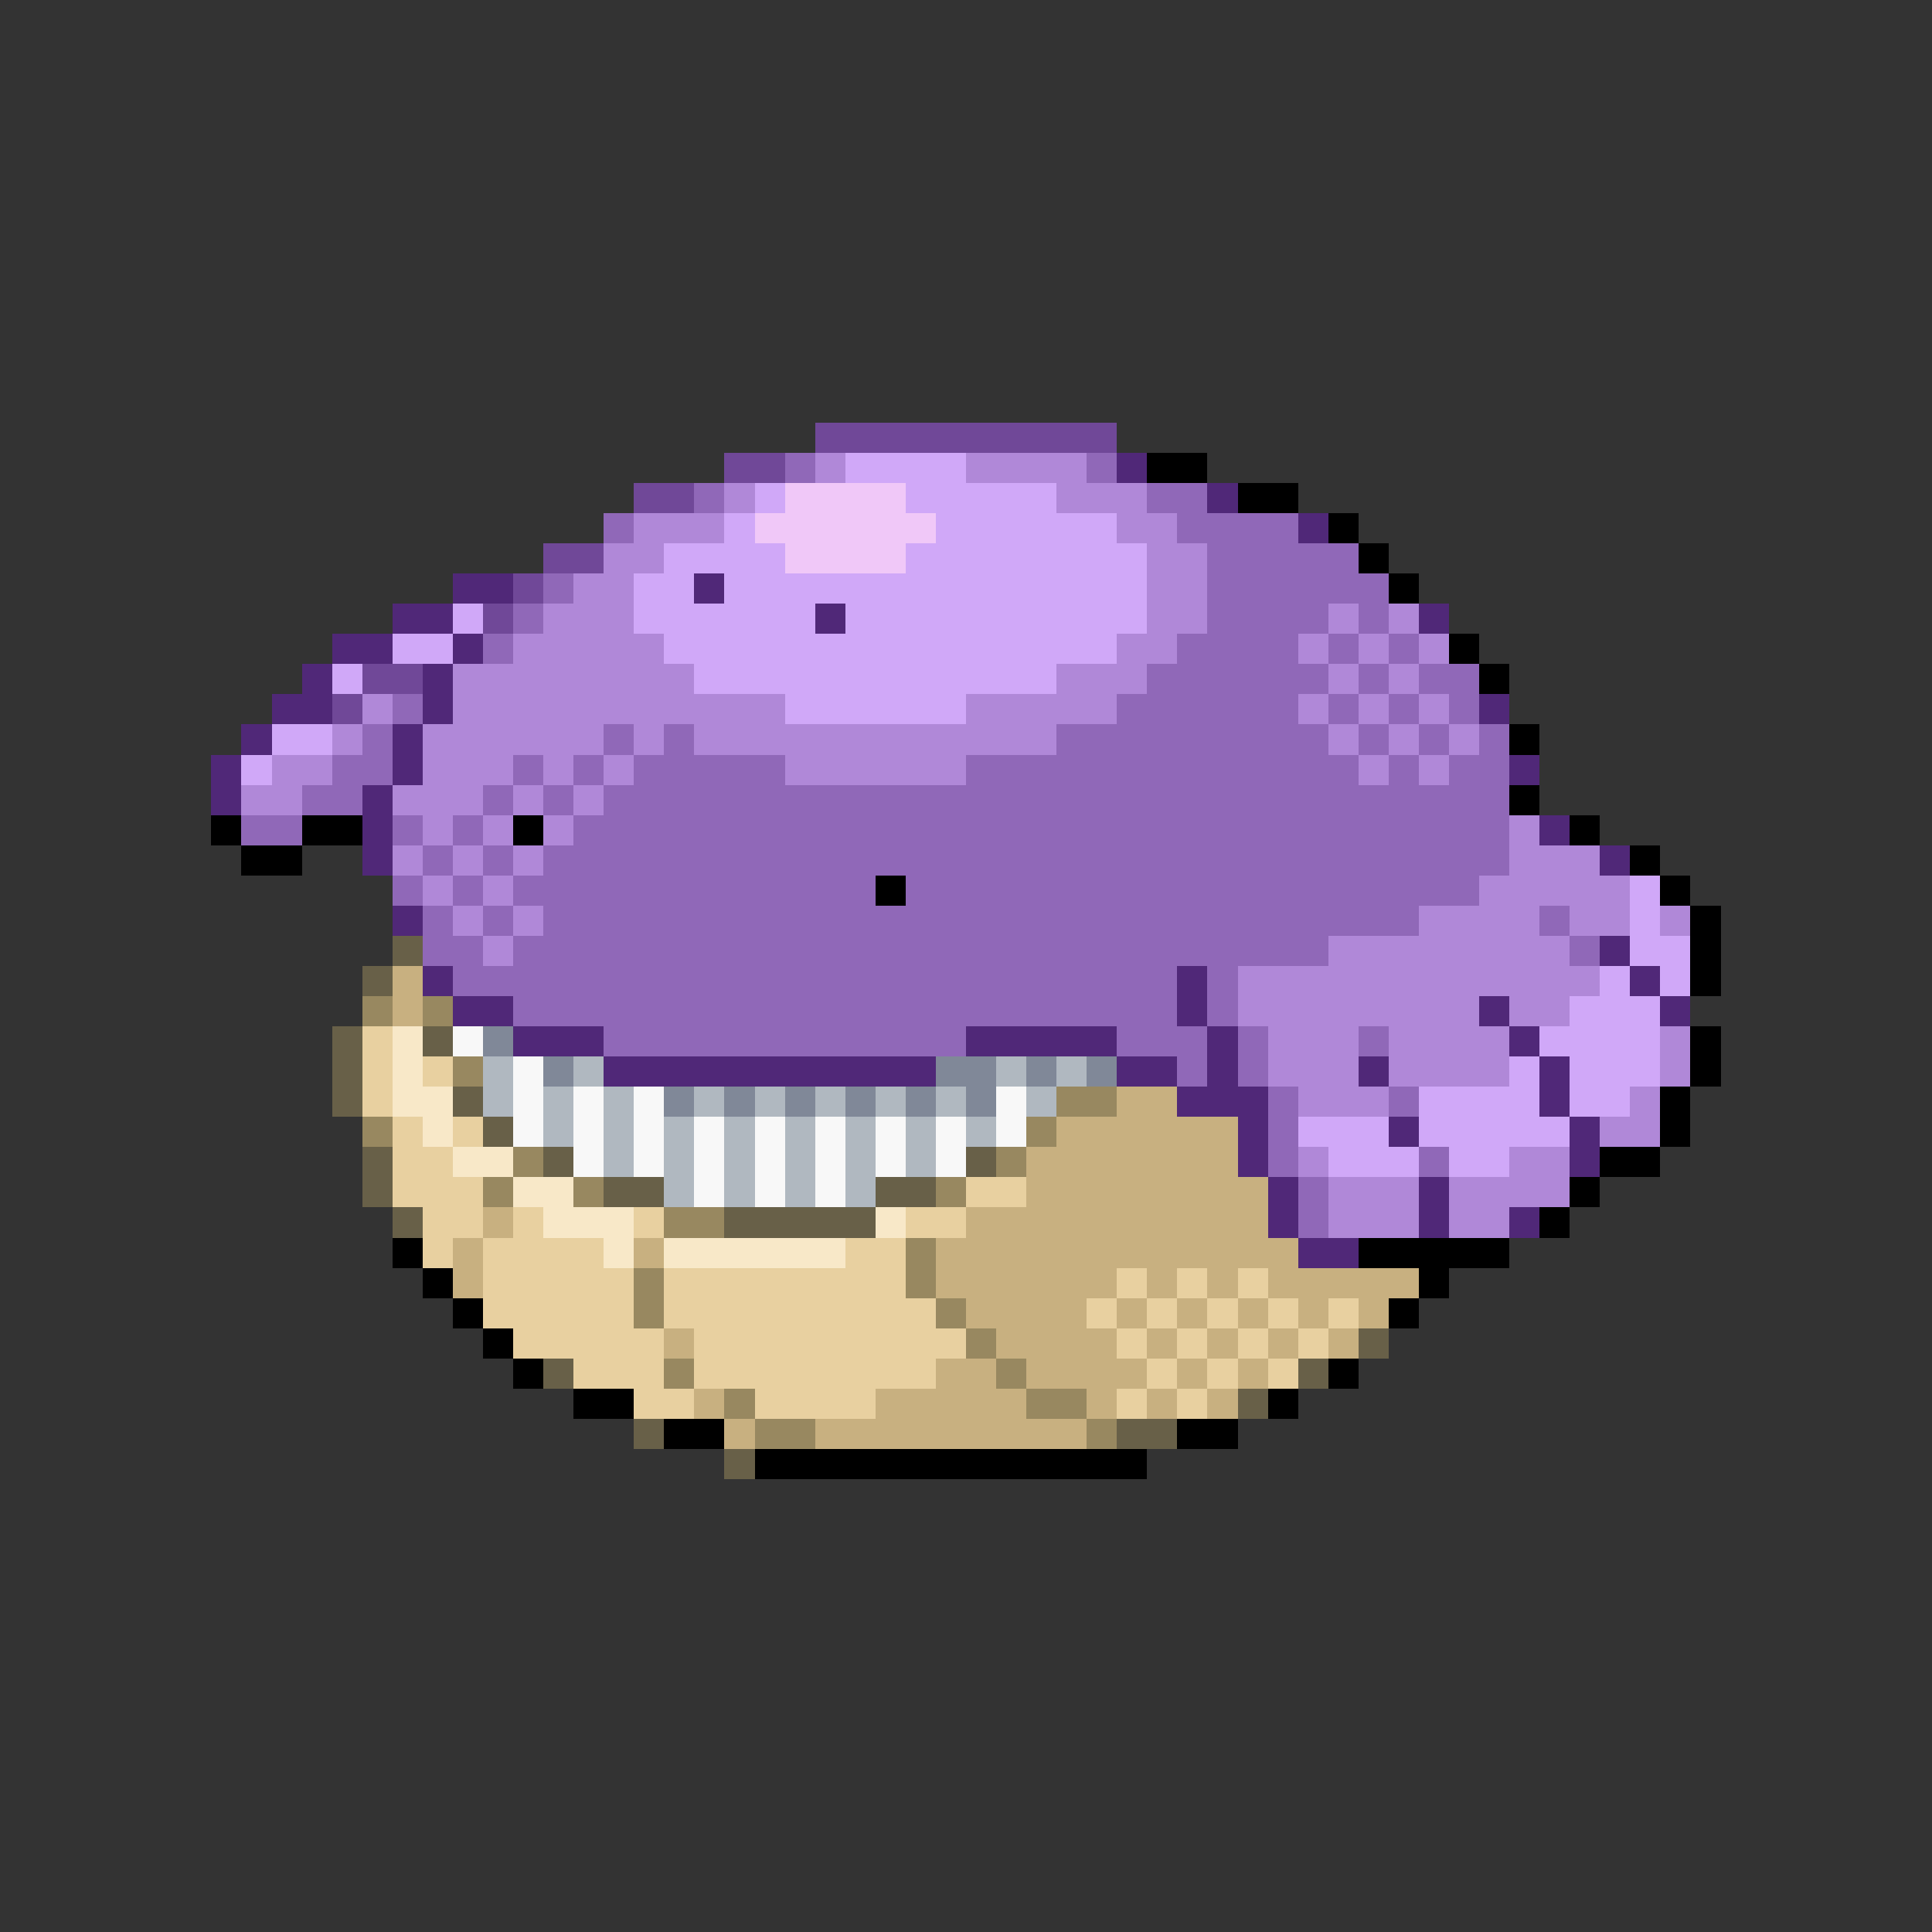 <svg xmlns="http://www.w3.org/2000/svg" viewBox="0 -0.5 64 64" shape-rendering="crispEdges">
<rect x="0" y="-0.5" width="64" height="64" fill="#333333" stroke="none"/>
<path stroke="#704898" d="M27 14h10M24 15h2M21 16h2M18 18h2M17 19h1M16 20h1M12 22h2M11 23h1" />
<path stroke="#9068b8" d="M26 15h1M36 15h1M23 16h1M38 16h2M20 17h1M39 17h4M40 18h5M18 19h1M40 19h6M17 20h1M40 20h4M45 20h1M16 21h1M39 21h4M44 21h1M46 21h1M38 22h6M45 22h1M47 22h2M13 23h1M37 23h6M44 23h1M46 23h1M48 23h1M12 24h1M20 24h1M22 24h1M35 24h9M45 24h1M47 24h1M49 24h1M11 25h2M17 25h1M19 25h1M21 25h5M32 25h13M46 25h1M48 25h2M10 26h2M16 26h1M18 26h1M20 26h30M8 27h2M13 27h1M15 27h1M19 27h31M14 28h1M16 28h1M18 28h32M13 29h1M15 29h1M17 29h12M30 29h19M14 30h1M16 30h1M18 30h29M51 30h1M14 31h2M17 31h27M52 31h1M15 32h24M40 32h1M17 33h22M40 33h1M20 34h12M37 34h3M41 34h1M45 34h1M39 35h1M41 35h1M42 36h1M46 36h1M42 37h1M42 38h1M47 38h1M43 39h1M43 40h1" />
<path stroke="#b088d8" d="M27 15h1M32 15h4M24 16h1M35 16h3M21 17h3M37 17h2M20 18h2M38 18h2M19 19h2M38 19h2M18 20h3M38 20h2M44 20h1M46 20h1M17 21h5M37 21h2M43 21h1M45 21h1M47 21h1M15 22h8M35 22h3M44 22h1M46 22h1M12 23h1M15 23h11M32 23h5M43 23h1M45 23h1M47 23h1M11 24h1M14 24h6M21 24h1M23 24h12M44 24h1M46 24h1M48 24h1M9 25h2M14 25h3M18 25h1M20 25h1M26 25h6M45 25h1M47 25h1M8 26h2M13 26h3M17 26h1M19 26h1M14 27h1M16 27h1M18 27h1M50 27h1M13 28h1M15 28h1M17 28h1M50 28h3M14 29h1M16 29h1M49 29h5M15 30h1M17 30h1M47 30h4M52 30h2M55 30h1M16 31h1M44 31h8M41 32h12M41 33h8M50 33h2M42 34h3M46 34h4M55 34h1M42 35h3M46 35h4M55 35h1M43 36h3M54 36h1M53 37h2M43 38h1M50 38h2M44 39h3M48 39h4M44 40h3M48 40h2" />
<path stroke="#d0a8f8" d="M28 15h4M25 16h1M30 16h5M24 17h1M31 17h6M22 18h4M30 18h8M21 19h2M24 19h14M15 20h1M21 20h6M28 20h10M13 21h2M22 21h15M11 22h1M23 22h12M26 23h6M9 24h2M8 25h1M54 29h1M54 30h1M54 31h2M53 32h1M55 32h1M52 33h3M51 34h4M50 35h1M52 35h3M47 36h4M52 36h2M43 37h3M47 37h5M44 38h3M48 38h2" />
<path stroke="#502878" d="M37 15h1M40 16h1M43 17h1M15 19h2M23 19h1M13 20h2M27 20h1M47 20h1M11 21h2M15 21h1M10 22h1M14 22h1M9 23h2M14 23h1M49 23h1M8 24h1M13 24h1M7 25h1M13 25h1M50 25h1M7 26h1M12 26h1M12 27h1M51 27h1M12 28h1M53 28h1M13 30h1M53 31h1M14 32h1M39 32h1M54 32h1M15 33h2M39 33h1M49 33h1M55 33h1M17 34h3M32 34h5M40 34h1M50 34h1M20 35h11M37 35h2M40 35h1M45 35h1M51 35h1M39 36h3M51 36h1M41 37h1M46 37h1M52 37h1M41 38h1M52 38h1M42 39h1M47 39h1M42 40h1M47 40h1M50 40h1M43 41h2" />
<path stroke="#000000" d="M38 15h2M41 16h2M44 17h1M45 18h1M46 19h1M48 21h1M49 22h1M50 24h1M50 26h1M7 27h1M10 27h2M17 27h1M52 27h1M8 28h2M54 28h1M29 29h1M55 29h1M56 30h1M56 31h1M56 32h1M56 34h1M56 35h1M55 36h1M55 37h1M53 38h2M52 39h1M51 40h1M13 41h1M45 41h5M14 42h1M47 42h1M15 43h1M46 43h1M16 44h1M17 45h1M44 45h1M19 46h2M42 46h1M22 47h2M39 47h2M25 48h13" />
<path stroke="#f0c8f8" d="M26 16h4M25 17h6M26 18h4" />
<path stroke="#686048" d="M13 31h1M12 32h1M11 34h1M14 34h1M11 35h1M11 36h1M15 36h1M16 37h1M12 38h1M18 38h1M32 38h1M12 39h1M20 39h2M29 39h2M13 40h1M24 40h5M45 44h1M18 45h1M43 45h1M41 46h1M21 47h1M37 47h2M24 48h1" />
<path stroke="#c8b080" d="M13 32h1M13 33h1M37 36h2M35 37h6M34 38h7M34 39h8M16 40h1M32 40h10M15 41h1M21 41h1M31 41h12M15 42h1M31 42h6M38 42h1M40 42h1M42 42h5M32 43h4M37 43h1M39 43h1M41 43h1M43 43h1M45 43h1M22 44h1M33 44h4M38 44h1M40 44h1M42 44h1M44 44h1M31 45h2M34 45h4M39 45h1M41 45h1M23 46h1M29 46h5M36 46h1M38 46h1M40 46h1M24 47h1M27 47h9" />
<path stroke="#988860" d="M12 33h1M14 33h1M15 35h1M35 36h2M12 37h1M34 37h1M17 38h1M33 38h1M16 39h1M19 39h1M31 39h1M22 40h2M30 41h1M21 42h1M30 42h1M21 43h1M31 43h1M32 44h1M22 45h1M33 45h1M24 46h1M34 46h2M25 47h2M36 47h1" />
<path stroke="#e8d0a0" d="M12 34h1M12 35h1M14 35h1M12 36h1M13 37h1M15 37h1M13 38h2M13 39h3M32 39h2M14 40h2M17 40h1M21 40h1M30 40h2M14 41h1M16 41h4M28 41h2M16 42h5M22 42h8M37 42h1M39 42h1M41 42h1M16 43h5M22 43h9M36 43h1M38 43h1M40 43h1M42 43h1M44 43h1M17 44h5M23 44h9M37 44h1M39 44h1M41 44h1M43 44h1M19 45h3M23 45h8M38 45h1M40 45h1M42 45h1M21 46h2M25 46h4M37 46h1M39 46h1" />
<path stroke="#f8e8c8" d="M13 34h1M13 35h1M13 36h2M14 37h1M15 38h2M17 39h2M18 40h3M29 40h1M20 41h1M22 41h6" />
<path stroke="#f8f8f8" d="M15 34h1M17 35h1M17 36h1M19 36h1M21 36h1M33 36h1M17 37h1M19 37h1M21 37h1M23 37h1M25 37h1M27 37h1M29 37h1M31 37h1M33 37h1M19 38h1M21 38h1M23 38h1M25 38h1M27 38h1M29 38h1M31 38h1M23 39h1M25 39h1M27 39h1" />
<path stroke="#808898" d="M16 34h1M18 35h1M31 35h2M34 35h1M36 35h1M22 36h1M24 36h1M26 36h1M28 36h1M30 36h1M32 36h1" />
<path stroke="#b0b8c0" d="M16 35h1M19 35h1M33 35h1M35 35h1M16 36h1M18 36h1M20 36h1M23 36h1M25 36h1M27 36h1M29 36h1M31 36h1M34 36h1M18 37h1M20 37h1M22 37h1M24 37h1M26 37h1M28 37h1M30 37h1M32 37h1M20 38h1M22 38h1M24 38h1M26 38h1M28 38h1M30 38h1M22 39h1M24 39h1M26 39h1M28 39h1" />
</svg>